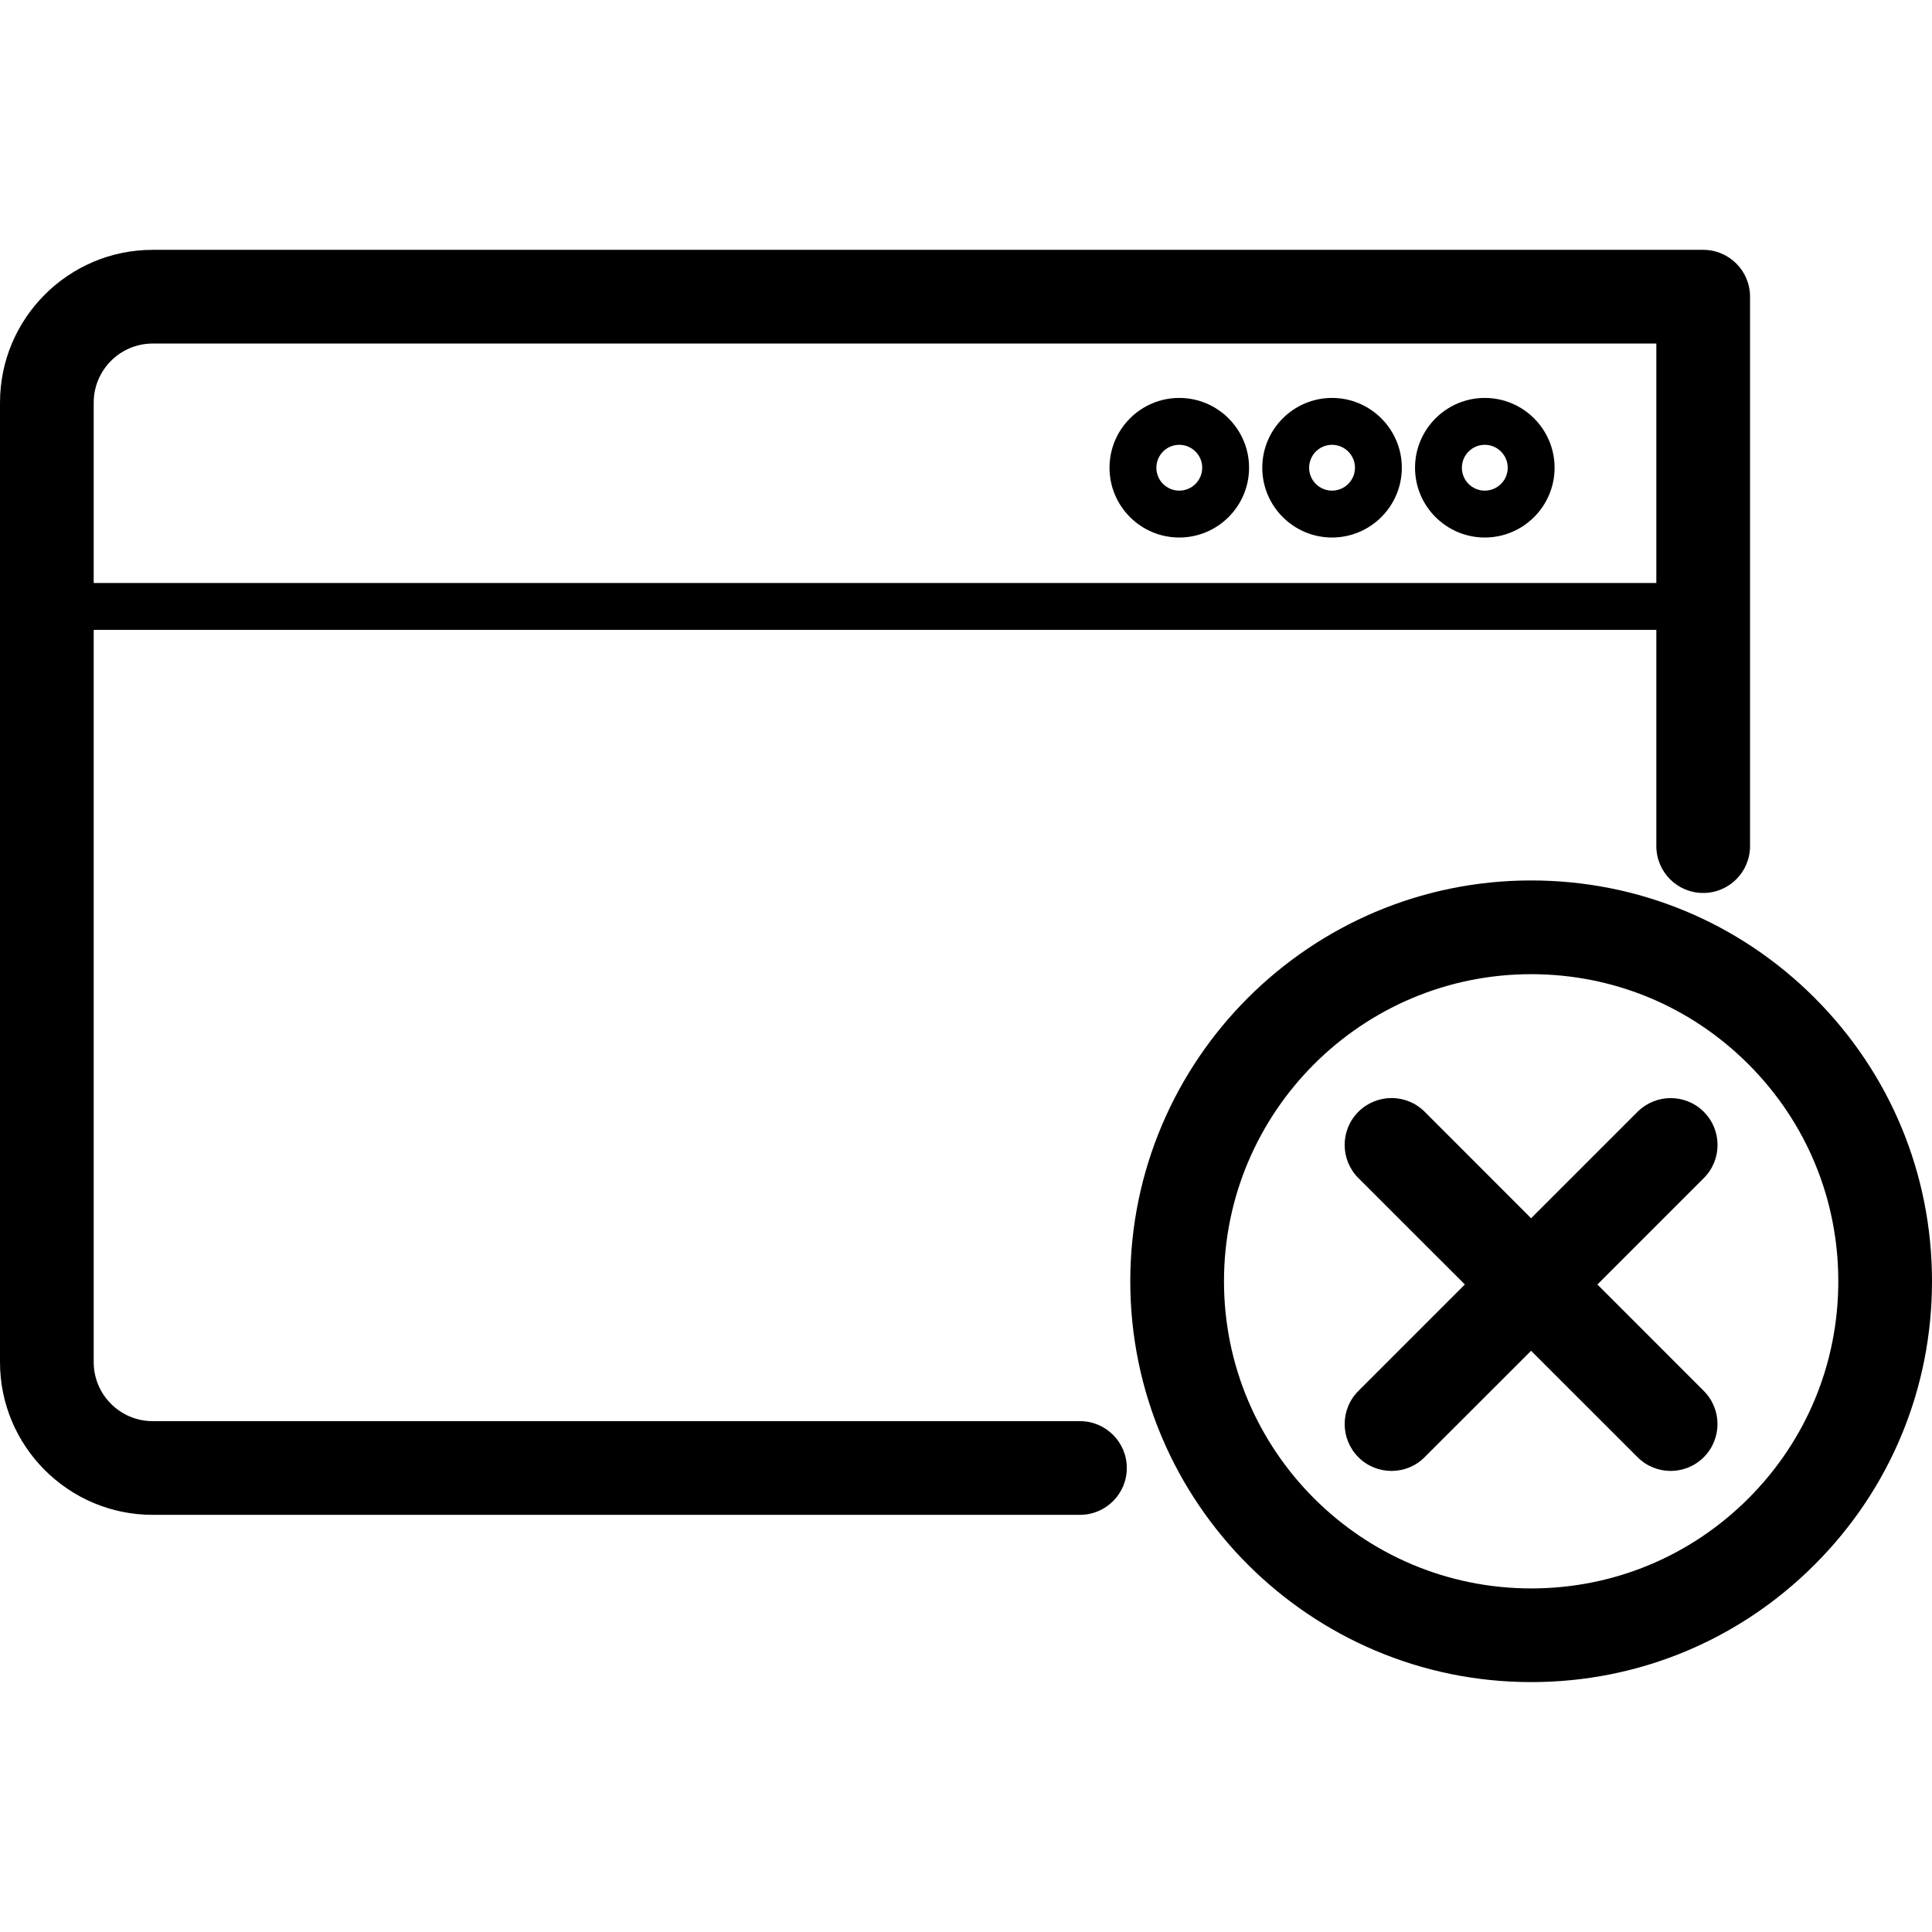 <?xml version="1.0" encoding="utf-8"?>
<!-- Generator: Adobe Illustrator 16.0.3, SVG Export Plug-In . SVG Version: 6.00 Build 0)  -->
<!DOCTYPE svg PUBLIC "-//W3C//DTD SVG 1.1//EN" "http://www.w3.org/Graphics/SVG/1.1/DTD/svg11.dtd">
<svg version="1.1" id="Layer_1" xmlns="http://www.w3.org/2000/svg" xmlns:xlink="http://www.w3.org/1999/xlink" x="0px" y="0px"
	 width="60px" height="60px" viewBox="0 0 60 60" enable-background="new 0 0 60 60" xml:space="preserve">
<g>
	<path  d="M33.539,44.135H4.742c-1.01,0-1.832-0.822-1.832-1.832V19.561h48.529v6.716c0,0.803,0.65,1.455,1.455,1.455
		s1.455-0.652,1.455-1.455V9.214c0-0.804-0.65-1.455-1.455-1.455H4.742C2.127,7.759,0,9.887,0,12.503v29.8
		c0,2.615,2.127,4.742,4.742,4.742h28.797c0.803,0,1.455-0.65,1.455-1.455C34.994,44.787,34.342,44.135,33.539,44.135z
		 M4.742,10.669h46.697v7.437H2.91v-5.603C2.91,11.492,3.732,10.669,4.742,10.669z"/>
	<path  d="M56.354,30.988c-2.352-2.35-5.477-3.645-8.805-3.645c-6.863,0-12.447,5.584-12.447,12.447
		c0,6.865,5.584,12.449,12.449,12.449h0.002c3.324,0,6.449-1.295,8.801-3.646S60,43.115,60,39.791S58.705,33.34,56.354,30.988z
		 M54.297,46.537c-1.803,1.801-4.197,2.793-6.744,2.793h-0.002c-5.26,0-9.539-4.279-9.539-9.539c0-5.258,4.277-9.537,9.539-9.537
		c2.549,0,4.943,0.992,6.744,2.793c1.803,1.801,2.795,4.197,2.795,6.744C57.09,42.34,56.098,44.734,54.297,46.537z"/>
	<path  d="M49.609,39.891l3.305-3.305c0.568-0.568,0.568-1.488,0-2.057s-1.49-0.568-2.059,0l-3.305,3.305
		l-3.305-3.307c-0.568-0.568-1.49-0.568-2.059,0s-0.568,1.49,0,2.059l3.307,3.305l-3.307,3.307c-0.568,0.566-0.568,1.488,0,2.057
		c0.283,0.285,0.656,0.426,1.029,0.426c0.371,0,0.744-0.141,1.027-0.426l3.307-3.305l3.307,3.305
		c0.283,0.283,0.656,0.426,1.027,0.426c0.373,0,0.746-0.143,1.029-0.426c0.568-0.568,0.568-1.49,0-2.059L49.609,39.891z"/>
	<path  d="M46.111,16.693c1.195,0,2.168-0.972,2.168-2.167c0-1.195-0.973-2.168-2.168-2.168
		c-1.193,0-2.166,0.973-2.166,2.168C43.945,15.721,44.918,16.693,46.111,16.693z M46.111,13.814c0.393,0,0.713,0.32,0.713,0.712
		c0,0.392-0.32,0.711-0.713,0.711S45.4,14.919,45.4,14.527C45.4,14.134,45.719,13.814,46.111,13.814z"/>
	<path  d="M41.367,16.693c1.195,0,2.168-0.972,2.168-2.167c0-1.195-0.973-2.168-2.168-2.168
		c-1.193,0-2.166,0.973-2.166,2.168C39.201,15.721,40.174,16.693,41.367,16.693z M41.367,13.814c0.393,0,0.713,0.32,0.713,0.712
		c0,0.392-0.32,0.711-0.713,0.711s-0.711-0.319-0.711-0.711C40.656,14.134,40.975,13.814,41.367,13.814z"/>
	<path  d="M36.623,16.693c1.195,0,2.168-0.972,2.168-2.167c0-1.195-0.973-2.168-2.168-2.168s-2.166,0.973-2.166,2.168
		C34.457,15.721,35.428,16.693,36.623,16.693z M36.623,13.814c0.393,0,0.713,0.32,0.713,0.712c0,0.392-0.32,0.711-0.713,0.711
		s-0.711-0.319-0.711-0.711C35.912,14.134,36.23,13.814,36.623,13.814z"/>
</g>
</svg>
